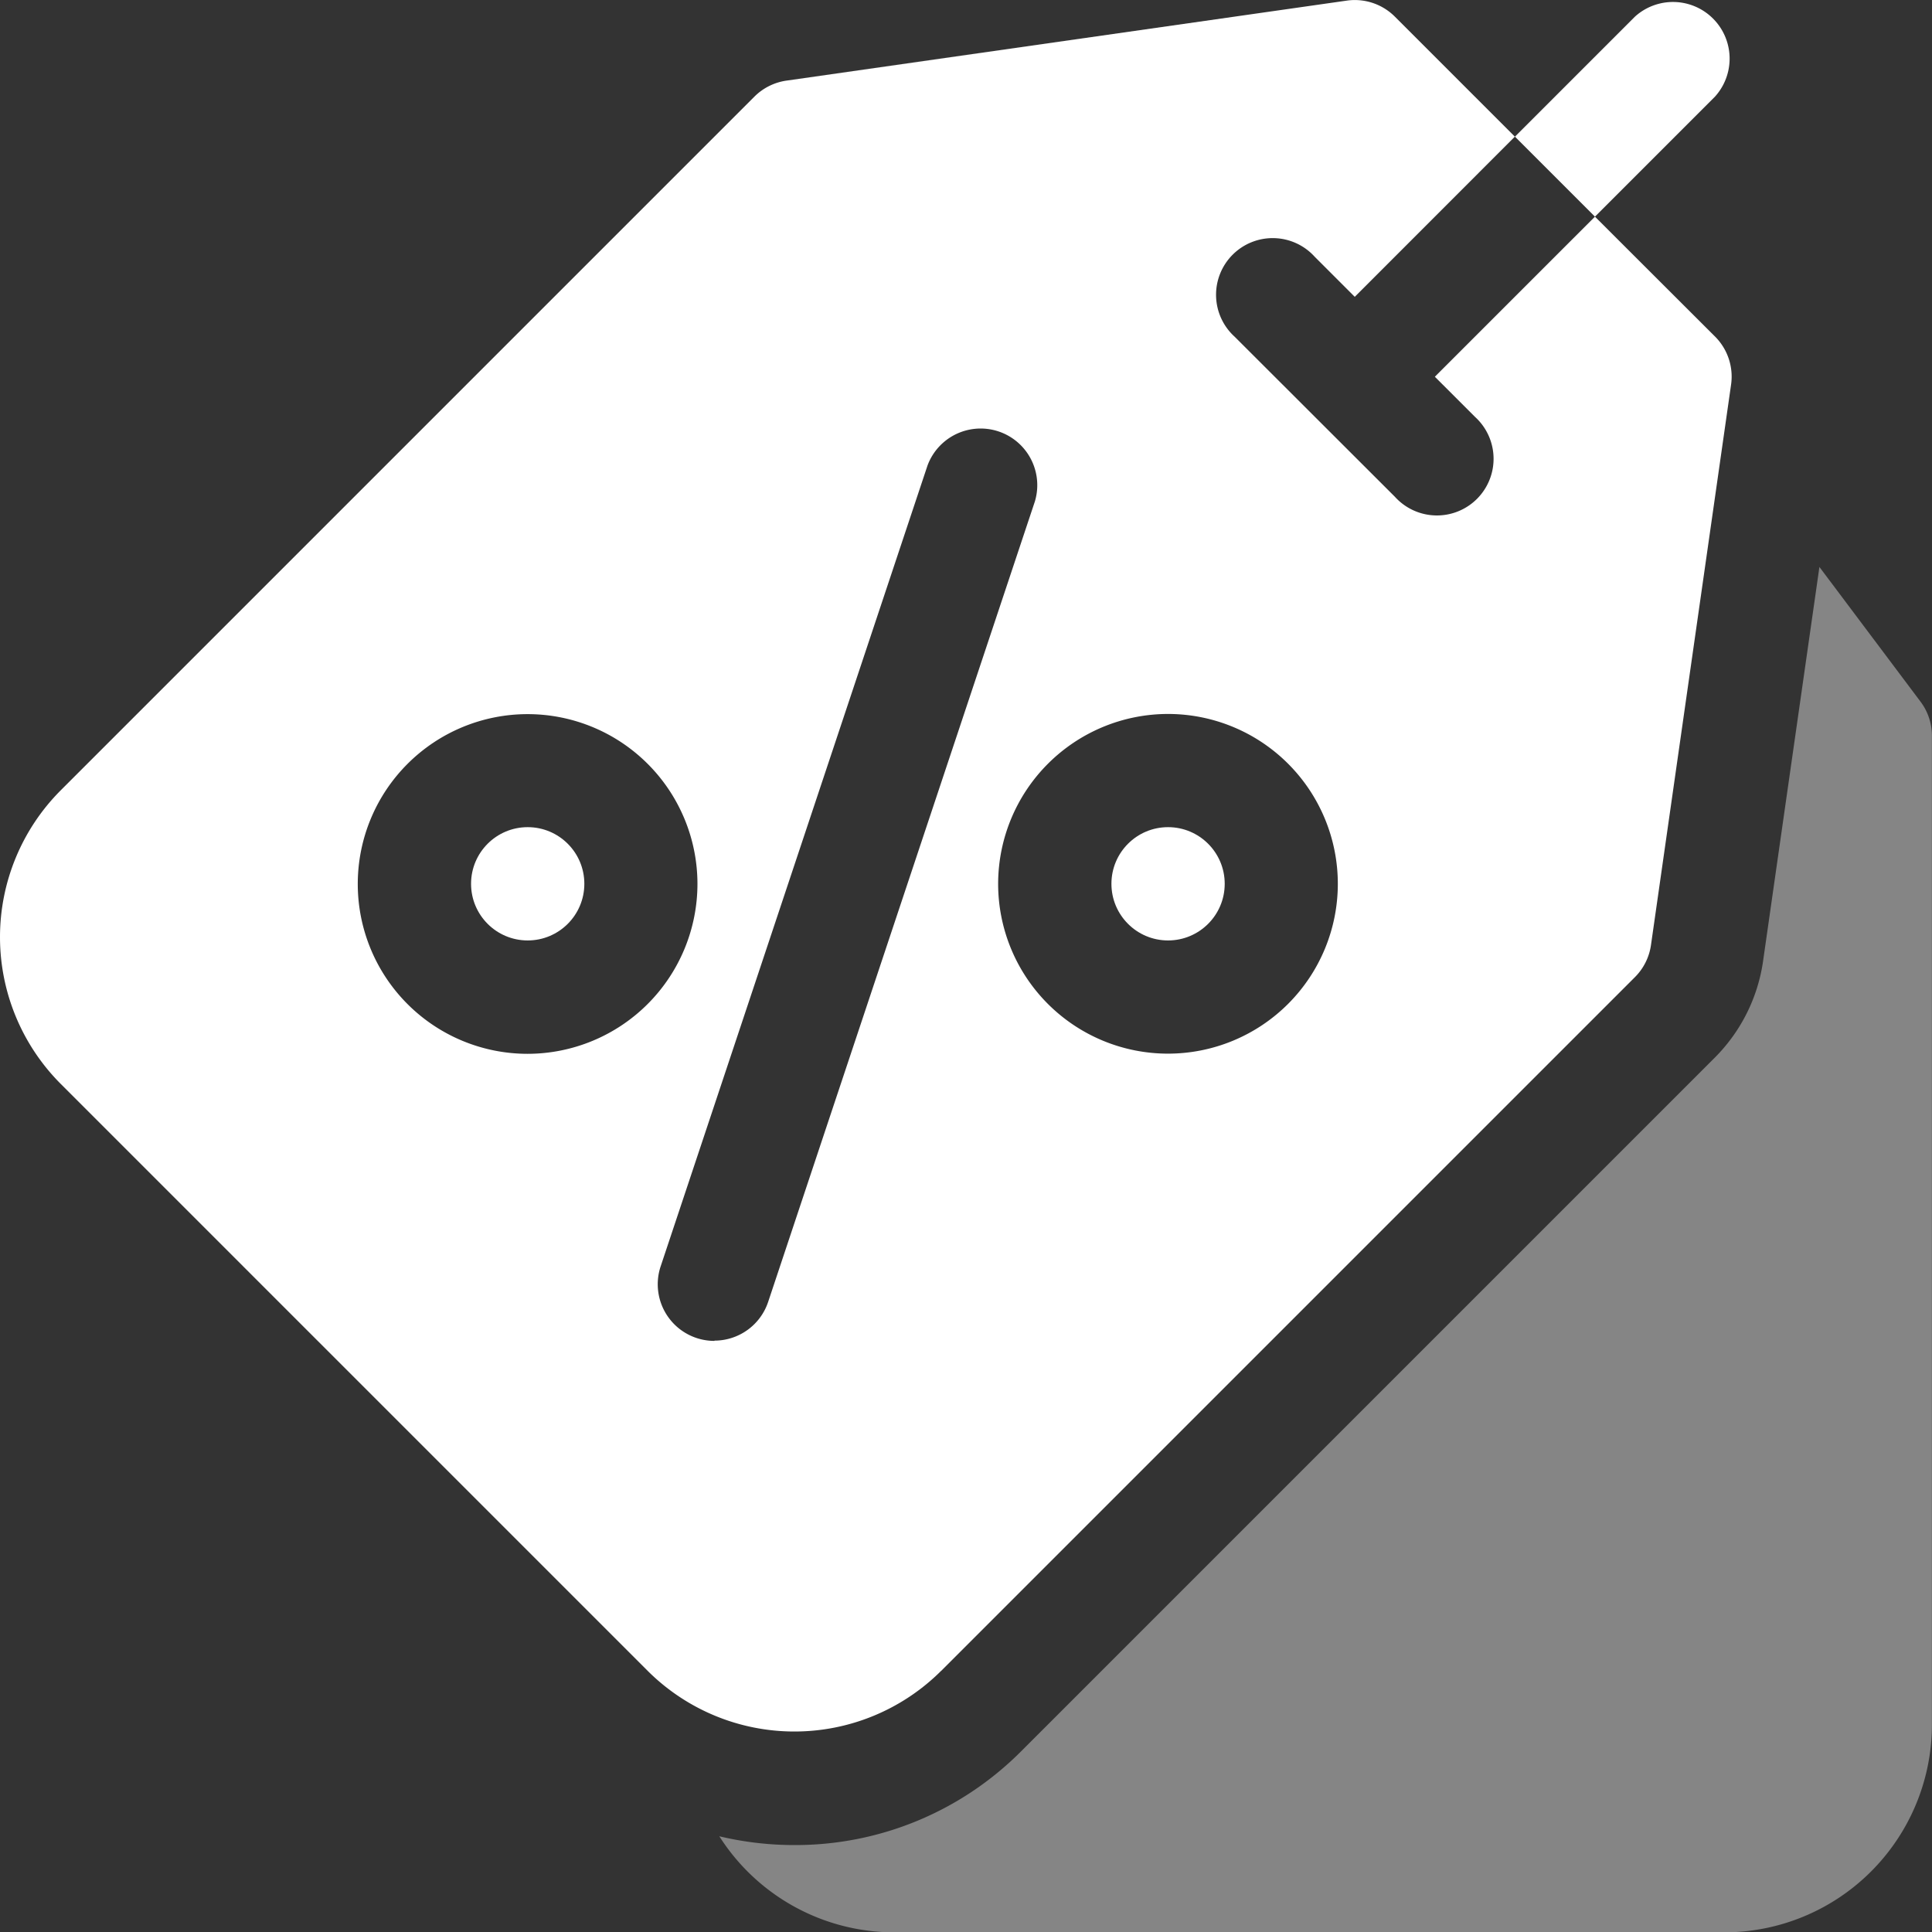 <svg xmlns="http://www.w3.org/2000/svg" width="22" height="22" viewBox="0 0 22 22">
  <rect x="0" y="0" width="22" height="22" fill="#333333" stroke="none"/>
  <g id="price-tag" transform="translate(0 0)">
    <path id="Path_17" data-name="Path 17" d="M204.323,151.736,203.17,150.2l-.642,4.491a1.945,1.945,0,0,1-.547,1.094l-7.9,7.9a3.628,3.628,0,0,1-2.583,1.069,3.687,3.687,0,0,1-.855-.1,2.363,2.363,0,0,0,1.992,1.094h9.453a2.366,2.366,0,0,0,2.363-2.363V152.123A.645.645,0,0,0,204.323,151.736Z" transform="translate(-182.452 -143.744)" fill="#fff" opacity="0.4"/>
    <circle id="Ellipse_1" data-name="Ellipse 1" cx="0.645" cy="0.645" r="0.645" transform="translate(12.656 9.419)" fill="#fff"/>
    <circle id="Ellipse_2" data-name="Ellipse 2" cx="0.645" cy="0.645" r="0.645" transform="translate(5.364 9.419)" fill="#fff"/>
    <path id="Path_18" data-name="Path 18" d="M10.718,19.026l7.9-7.9a.645.645,0,0,0,.182-.365l.912-6.381a.645.645,0,0,0-.182-.547L18.162,2.467,16.339,4.29l.456.456a.645.645,0,1,1-.911.911L14.06,3.835a.645.645,0,1,1,.911-.911l.456.456L17.25,1.556,15.883.189a.645.645,0,0,0-.547-.182L8.956.918a.645.645,0,0,0-.365.182L.691,9a2.366,2.366,0,0,0,0,3.342l6.684,6.684a2.366,2.366,0,0,0,3.342,0ZM13.3,8.13a1.934,1.934,0,1,1-1.934,1.934A1.936,1.936,0,0,1,13.3,8.13ZM6.008,12a1.934,1.934,0,1,1,1.934-1.934A1.936,1.936,0,0,1,6.008,12Zm2.127,3.269a.645.645,0,0,1-.612-.849L10.562,5.3a.645.645,0,0,1,1.223.408L8.747,14.825A.645.645,0,0,1,8.135,15.266Z" transform="translate(0 0)" fill="#fff"/>
    <path id="Path_19" data-name="Path 19" d="M403.736,1.1a.645.645,0,0,0-.911-.911l-1.367,1.367.911.911Z" transform="translate(-384.207 0)" fill="#fff"/>
  </g>
</svg>
